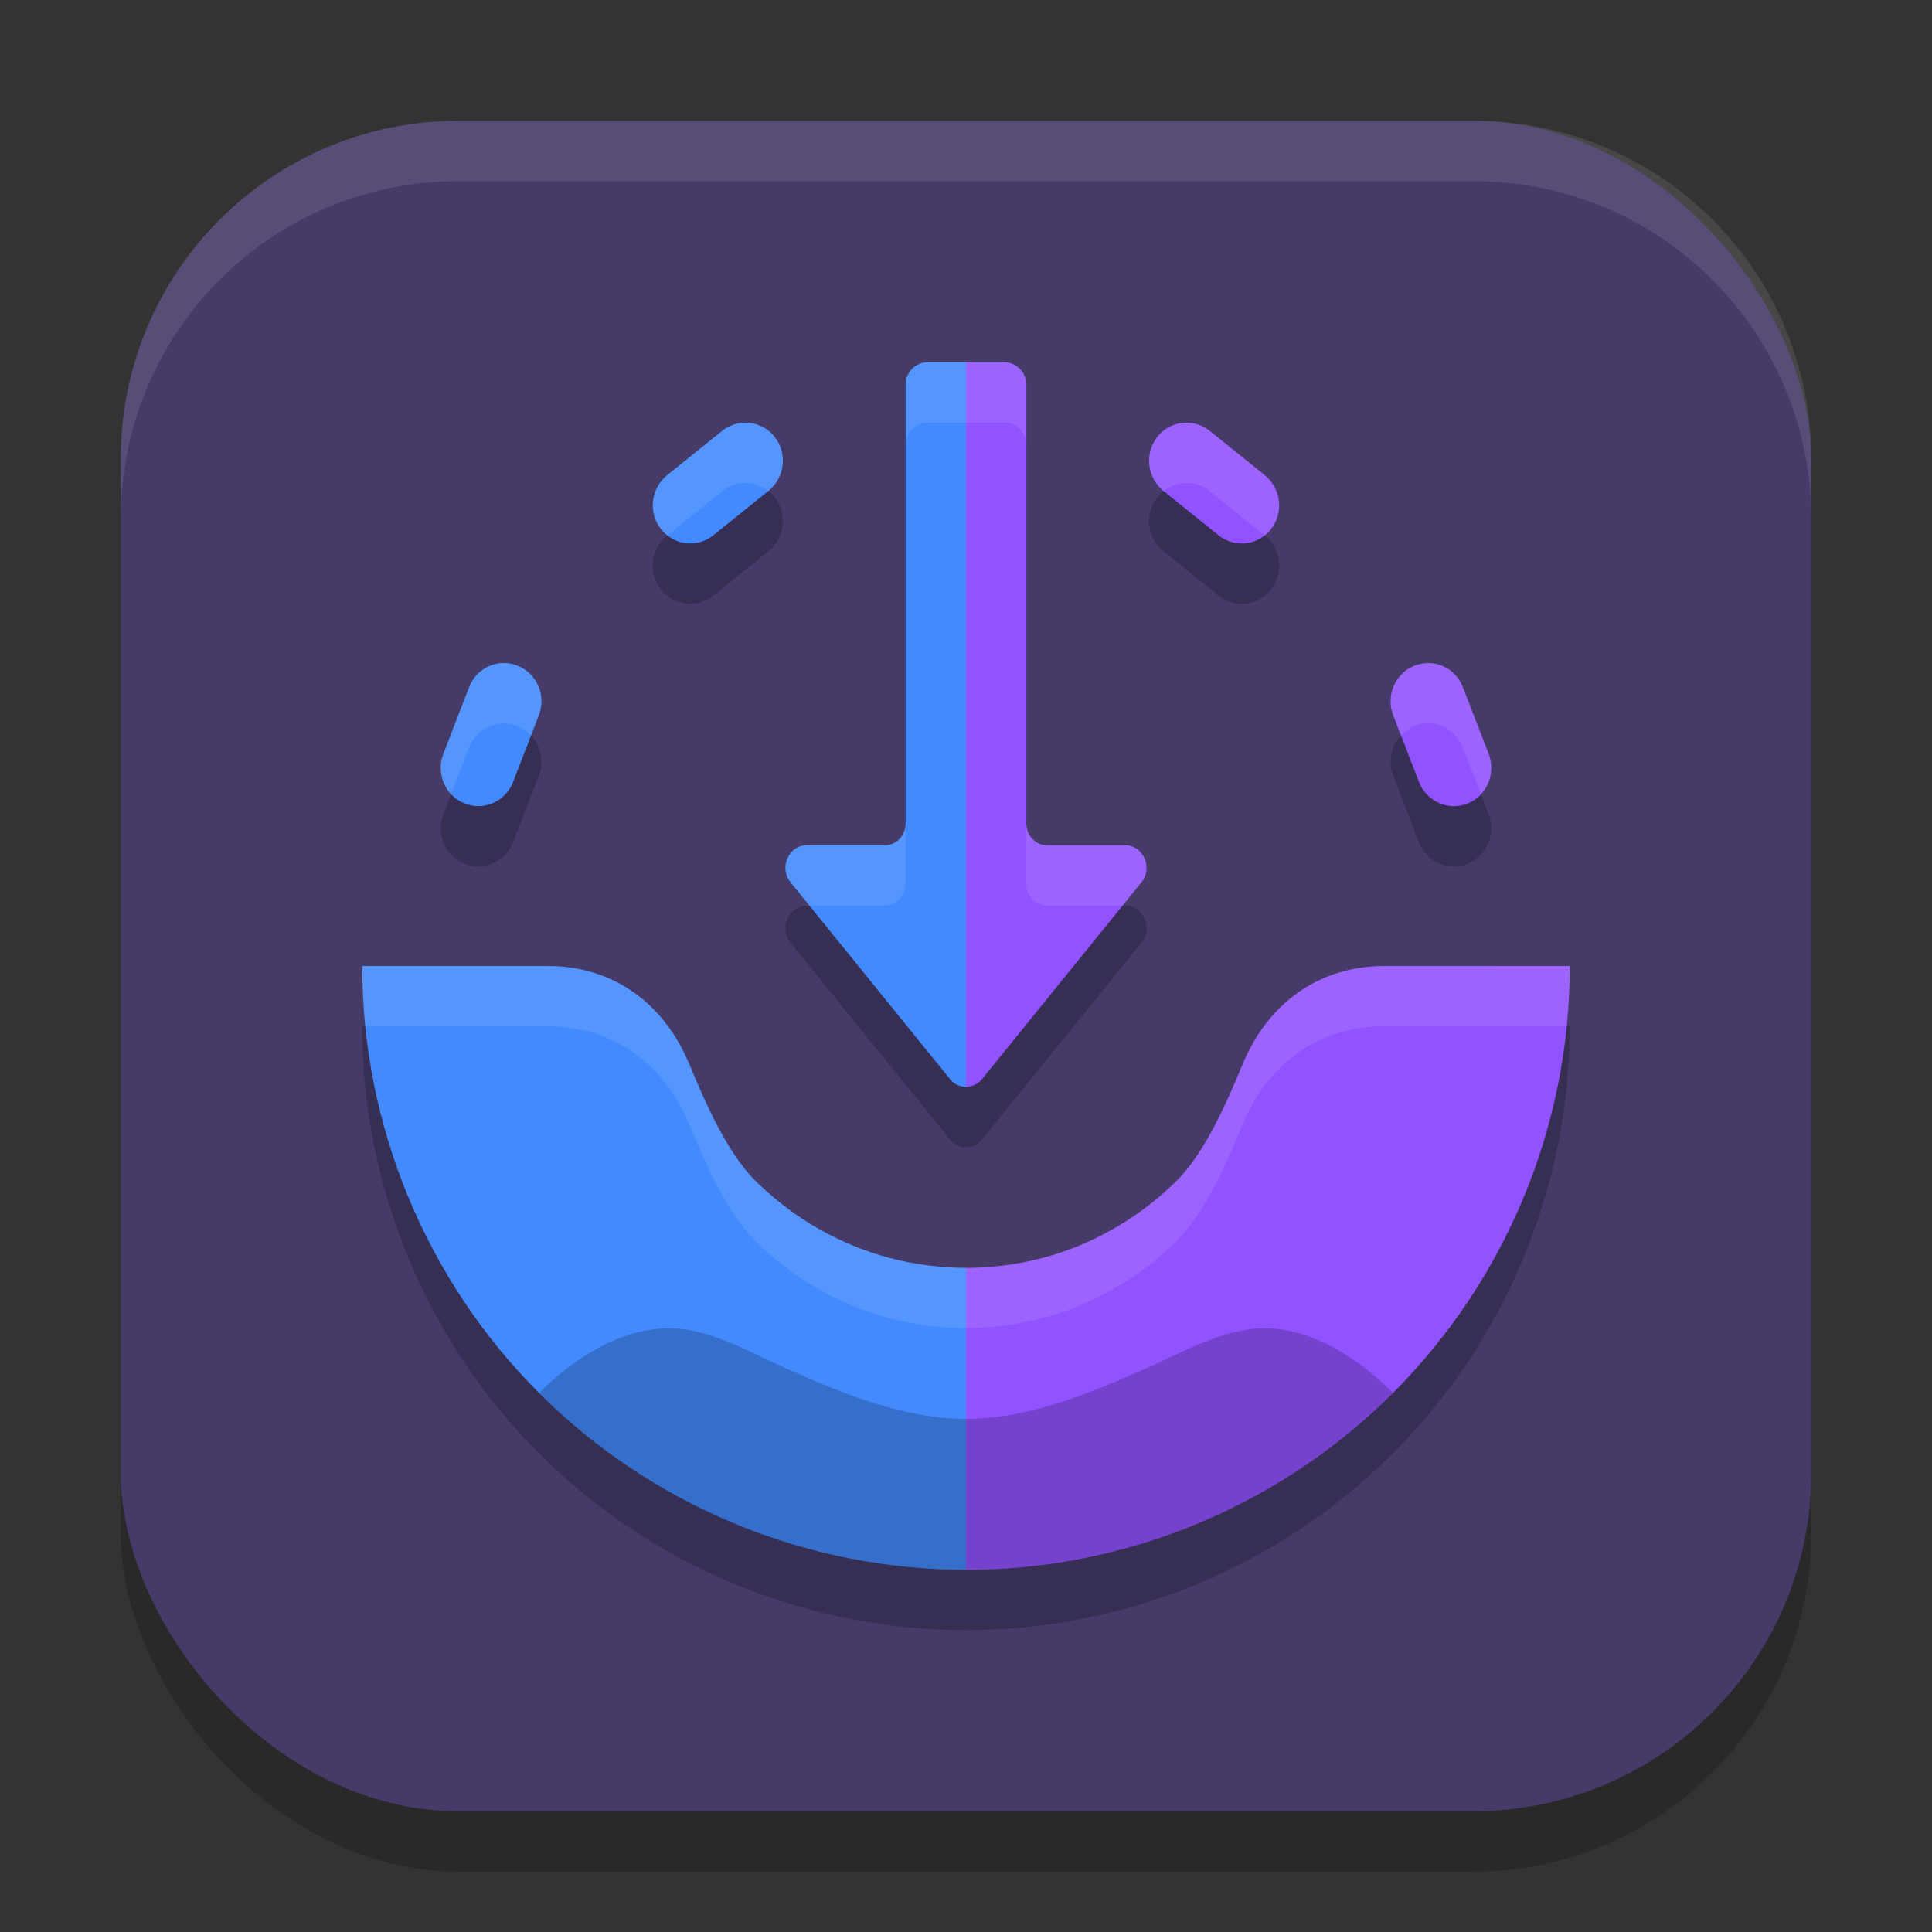 <svg width="32" height="32" version="1.1" xmlns="http://www.w3.org/2000/svg">
 <rect width="100%" height="100%" fill="#333333" stroke="none"/>
 <rect x="2" y="3" width="28" height="28" ry="5.6" style="opacity:.2"/>
 <rect x="2" y="2" width="28" height="28" ry="5.6" style="fill:#453a68"/>
 <path d="m15.363 7c-0.196 1e-7 -0.363 0.166-0.363 0.371v7.264c0 0.205-0.148 0.365-0.344 0.365h-1.293c-0.288 0-0.455 0.346-0.287 0.592l2.637 3.254c0.071 0.104 0.179 0.156 0.287 0.156 0.109 8e-6 0.216-0.053 0.287-0.156l2.637-3.254c0.167-0.246 9.96e-4 -0.592-0.287-0.592h-1.293c-0.196 0-0.344-0.16-0.344-0.365v-7.264c0-0.205-0.168-0.371-0.363-0.371h-0.637zm-3.004 1c-0.139-0.003-0.281 0.042-0.398 0.137l-0.912 0.734c-0.269 0.217-0.316 0.614-0.104 0.889 0.212 0.274 0.602 0.322 0.871 0.105l0.914-0.736c0.269-0.217 0.316-0.614 0.104-0.889-0.119-0.154-0.296-0.236-0.475-0.24zm7.281 0c-0.179 4e-3 -0.355 0.086-0.475 0.24-0.212 0.274-0.165 0.672 0.104 0.889l0.914 0.736c0.269 0.217 0.659 0.169 0.871-0.105 0.212-0.274 0.165-0.672-0.104-0.889l-0.912-0.734c-0.118-0.095-0.259-0.14-0.398-0.137zm-11.309 3.982c-0.242 6e-3 -0.468 0.156-0.562 0.4l-0.426 1.104c-0.126 0.325 0.031 0.694 0.35 0.822 0.319 0.128 0.679-0.032 0.805-0.357l0.426-1.104c0.126-0.325-0.031-0.692-0.35-0.82-0.08-0.032-0.162-0.047-0.242-0.045zm15.336 0c-0.081-2e-3 -0.163 0.013-0.242 0.045-0.319 0.128-0.475 0.495-0.35 0.82l0.426 1.104c0.126 0.325 0.486 0.486 0.805 0.357 0.319-0.128 0.475-0.497 0.35-0.822l-0.426-1.104c-0.094-0.244-0.321-0.394-0.562-0.4zm-17.668 5.018c0 1.313 0.259 2.613 0.762 3.826 0.503 1.213 1.237 2.318 2.166 3.246 0.929 0.929 2.033 1.663 3.246 2.166 1.213 0.503 2.513 0.762 3.826 0.762s2.613-0.259 3.826-0.762c1.213-0.503 2.318-1.237 3.246-2.166 0.929-0.929 1.663-2.033 2.166-3.246 0.503-1.213 0.762-2.513 0.762-3.826h-3.072c-1.084 0-1.929 0.621-2.344 1.623-0.251 0.607-0.62 1.458-1.084 1.922-0.464 0.464-1.016 0.833-1.623 1.084-0.595 0.247-1.233 0.368-1.877 0.371-0.644-0.003-1.282-0.124-1.877-0.371-0.607-0.251-1.159-0.62-1.623-1.084-0.464-0.464-0.833-1.315-1.084-1.922-0.415-1.002-1.259-1.623-2.344-1.623z" style="opacity:.2"/>
 <path d="m16 6v12.001c0.109 8e-6 0.217-0.053 0.288-0.156l2.636-3.253c0.167-0.246 3.45e-4 -0.592-0.288-0.592h-1.292c-0.196 0-0.344-0.161-0.344-0.366v-7.263c0-0.205-0.169-0.371-0.364-0.371zm3.64 1.001c-0.179 4e-3 -0.355 0.085-0.474 0.24-0.212 0.274-0.166 0.673 0.103 0.889l0.914 0.736c0.269 0.217 0.659 0.169 0.871-0.105 0.212-0.274 0.166-0.671-0.103-0.888l-0.913-0.736c-0.118-0.095-0.259-0.139-0.398-0.135zm4.028 3.983c-0.081-2e-3 -0.163 0.012-0.242 0.044-0.319 0.128-0.476 0.495-0.35 0.82l0.427 1.104c0.126 0.325 0.486 0.485 0.805 0.357 0.319-0.128 0.475-0.496 0.349-0.822l-0.426-1.104c-0.094-0.244-0.321-0.394-0.562-0.4zm-0.741 5.017c-1.084 0-1.929 0.622-2.344 1.624-0.251 0.607-0.619 1.458-1.083 1.922-0.464 0.464-1.016 0.832-1.622 1.083-0.595 0.247-1.233 0.368-1.878 0.371v5c1.313 0 2.614-0.259 3.827-0.762 1.213-0.503 2.316-1.238 3.245-2.167 0.929-0.929 1.664-2.032 2.167-3.245 0.503-1.213 0.762-2.514 0.762-3.827z" style="fill:#9152ff"/>
 <path d="m15.363 6c-0.196 1e-7 -0.363 0.166-0.363 0.371v7.264c0 0.205-0.148 0.365-0.344 0.365h-1.293c-0.288 0-0.455 0.346-0.287 0.592l2.637 3.254c0.071 0.104 0.179 0.156 0.287 0.156v-12.002h-0.637zm-3.004 1c-0.139-0.003-0.281 0.042-0.398 0.137l-0.912 0.734c-0.269 0.217-0.316 0.614-0.104 0.889 0.212 0.274 0.602 0.322 0.871 0.105l0.914-0.736c0.269-0.217 0.316-0.614 0.104-0.889-0.119-0.154-0.296-0.236-0.475-0.24zm-4.027 3.982c-0.242 0.006-0.468 0.156-0.562 0.4l-0.426 1.104c-0.126 0.325 0.031 0.694 0.35 0.822 0.319 0.128 0.679-0.032 0.805-0.357l0.426-1.104c0.126-0.325-0.031-0.692-0.35-0.82-0.08-0.032-0.162-0.047-0.242-0.045zm-2.332 5.018c0 1.313 0.259 2.613 0.762 3.826 0.503 1.213 1.237 2.318 2.166 3.246 0.929 0.929 2.033 1.663 3.246 2.166 1.213 0.503 2.513 0.762 3.826 0.762v-5c-0.644-0.003-1.282-0.124-1.877-0.371-0.607-0.251-1.159-0.62-1.623-1.084-0.464-0.464-0.833-1.315-1.084-1.922-0.415-1.002-1.259-1.623-2.344-1.623h-3.072z" style="fill:#428afe"/>
 <path d="m23.071 23.071c-1.875 1.875-4.419 2.929-7.071 2.929-2.652 0-5.196-1.054-7.071-2.929 0.577-0.577 1.35-1.069 2.156-1.071 0.664-0.002 1.35 0.408 1.966 0.68 0.92 0.406 1.924 0.821 2.95 0.821 1.026 0 2.029-0.414 2.95-0.821 0.633-0.28 1.34-0.691 2.022-0.679 0.785 0.013 1.536 0.507 2.1 1.071z" style="opacity:.2"/>
 <path d="M 7.6 2 C 4.497 2 2 4.497 2 7.6 L 2 8.6 C 2 5.497 4.497 3 7.6 3 L 24.4 3 C 27.503 3 30 5.497 30 8.6 L 30 7.6 C 30 4.497 27.503 2 24.4 2 L 7.6 2 z " style="fill:#ffffff;opacity:.1"/>
 <path d="m15.363 6c-0.196 1e-7 -0.363 0.166-0.363 0.371v1c0-0.205 0.168-0.371 0.363-0.371h0.637 0.637c0.196 1e-7 0.363 0.166 0.363 0.371v-1c0-0.205-0.168-0.371-0.363-0.371h-0.637-0.637zm-3.004 1c-0.139-0.003-0.281 0.042-0.398 0.137l-0.912 0.734c-0.269 0.217-0.316 0.614-0.104 0.889 0.032 0.041 0.068 0.078 0.107 0.109l0.908-0.732c0.118-0.095 0.259-0.14 0.398-0.137 0.131 0.003 0.26 0.049 0.367 0.133l0.004-0.004c0.269-0.217 0.316-0.614 0.104-0.889-0.119-0.154-0.296-0.236-0.475-0.24zm7.281 0c-0.179 4e-3 -0.355 0.086-0.475 0.24-0.212 0.274-0.165 0.672 0.104 0.889l0.004 0.004c0.107-0.084 0.236-0.13 0.367-0.133 0.139-0.003 0.281 0.042 0.398 0.137l0.908 0.732c0.039-0.031 0.075-0.068 0.107-0.109 0.212-0.274 0.165-0.672-0.104-0.889l-0.912-0.734c-0.118-0.095-0.259-0.14-0.398-0.137zm-11.309 3.982c-0.242 0.006-0.468 0.156-0.562 0.4l-0.426 1.104c-0.091 0.237-0.034 0.497 0.127 0.67l0.299-0.773c0.094-0.244 0.321-0.394 0.562-0.4 0.081-2e-3 0.163 0.013 0.242 0.045 0.087 0.035 0.16 0.088 0.221 0.152l0.129-0.332c0.126-0.325-0.031-0.692-0.35-0.82-0.08-0.032-0.162-0.047-0.242-0.045zm15.336 0c-0.081-2e-3 -0.163 0.013-0.242 0.045-0.319 0.128-0.475 0.495-0.35 0.82l0.129 0.332c0.06-0.065 0.134-0.117 0.221-0.152 0.08-0.032 0.162-0.047 0.242-0.045 0.242 0.006 0.468 0.156 0.562 0.4l0.299 0.773c0.161-0.173 0.218-0.433 0.127-0.67l-0.426-1.104c-0.094-0.244-0.321-0.394-0.562-0.4zm-8.668 2.652c0 0.205-0.148 0.365-0.344 0.365h-1.293c-0.288 0-0.455 0.346-0.287 0.592l0.33 0.408h1.25c0.196 0 0.344-0.16 0.344-0.365v-1zm2 0v1c0 0.205 0.148 0.365 0.344 0.365h1.25l0.33-0.408c0.167-0.246 9.96e-4 -0.592-0.287-0.592h-1.293c-0.196 0-0.344-0.16-0.344-0.365zm-11 2.365c0 0.335 0.017 0.668 0.051 1h3.021c1.084 0 1.929 0.621 2.344 1.623 0.251 0.607 0.62 1.458 1.084 1.922 0.464 0.464 1.016 0.833 1.623 1.084 0.595 0.247 1.233 0.368 1.877 0.371 0.644-0.003 1.282-0.124 1.877-0.371 0.607-0.251 1.159-0.62 1.623-1.084 0.464-0.464 0.833-1.315 1.084-1.922 0.415-1.002 1.259-1.623 2.344-1.623h3.021c0.033-0.332 0.051-0.665 0.051-1h-3.072c-1.084 0-1.929 0.621-2.344 1.623-0.251 0.607-0.62 1.458-1.084 1.922-0.464 0.464-1.016 0.833-1.623 1.084-0.595 0.247-1.233 0.368-1.877 0.371-0.644-0.003-1.282-0.124-1.877-0.371-0.607-0.251-1.159-0.62-1.623-1.084-0.464-0.464-0.833-1.315-1.084-1.922-0.415-1.002-1.259-1.623-2.344-1.623h-3.072z" style="fill:#ffffff;opacity:.1"/>
</svg>
